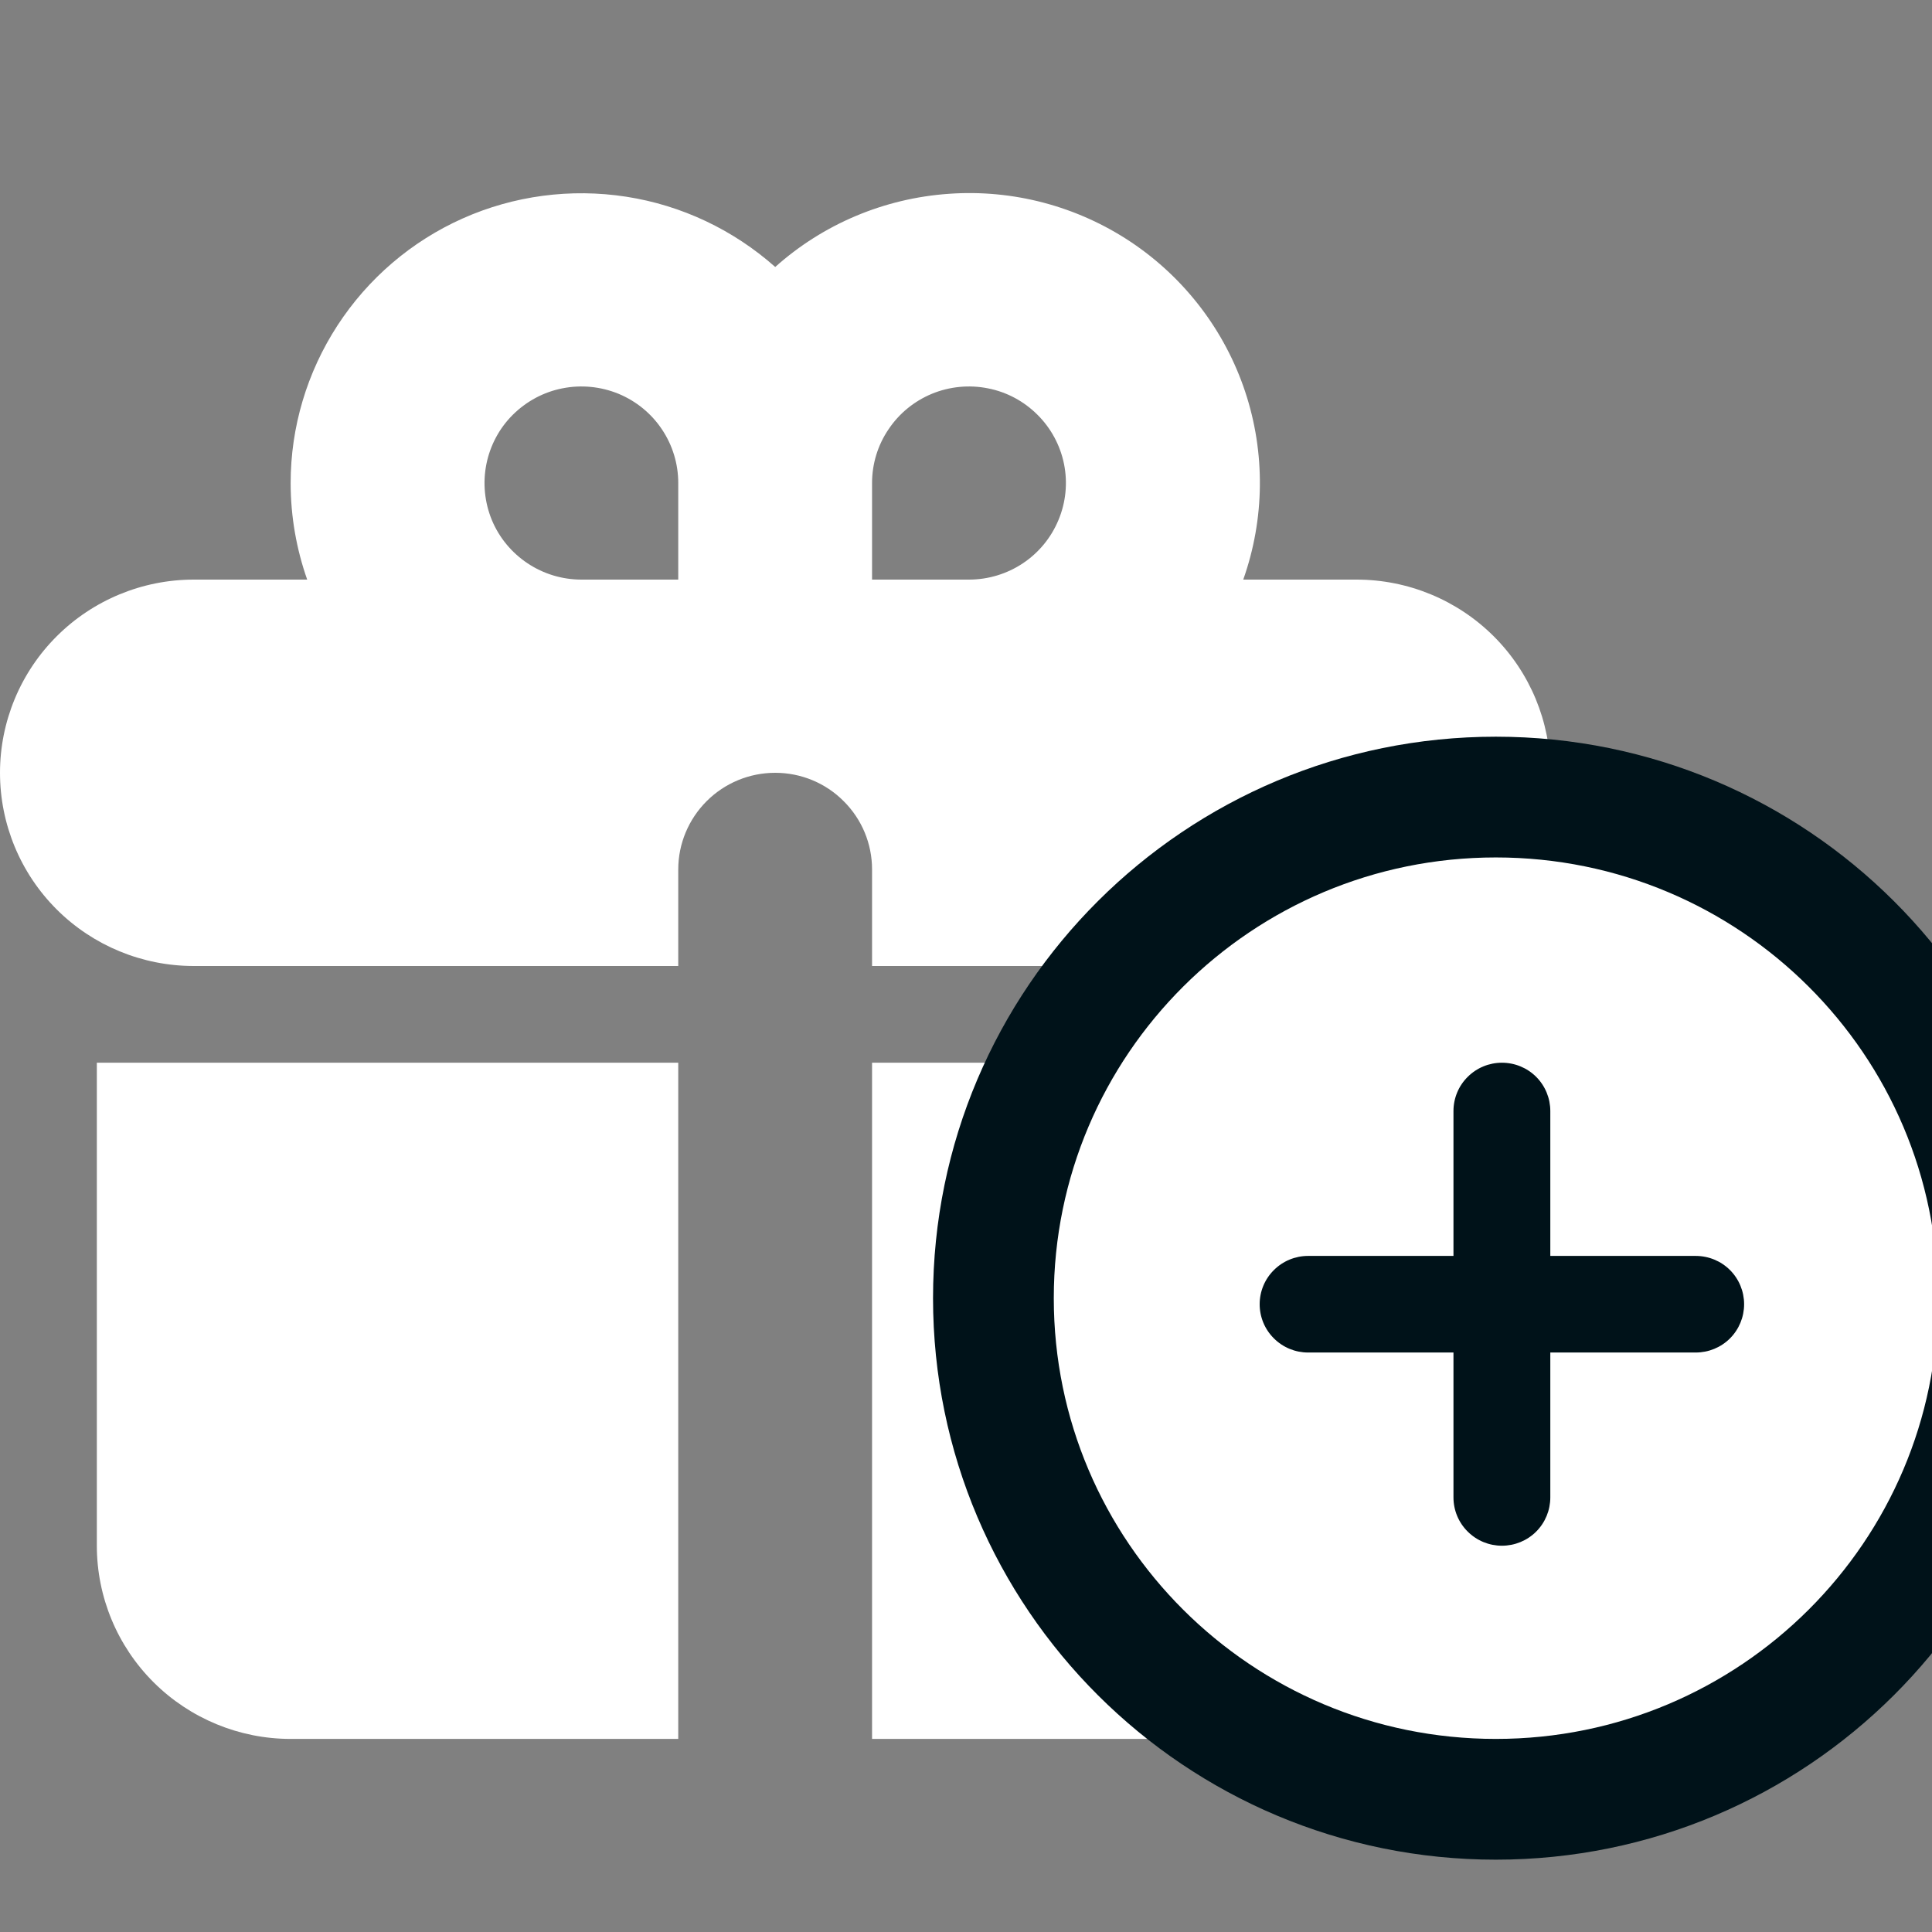 <svg width="16" height="16" viewBox="0 0 16 16" fill="none" xmlns="http://www.w3.org/2000/svg">
<rect x="0" y="0" width="16" height="16" fill="#808080" stroke="none"/>
<g clip-path="url(#clip0_1902_6894)">
<path fill-rule="evenodd" clip-rule="evenodd" d="M2.407 4C2.407 3.537 2.542 3.084 2.795 2.695C3.048 2.306 3.408 1.998 3.832 1.809C4.256 1.62 4.726 1.558 5.186 1.629C5.645 1.7 6.073 1.903 6.42 2.211C6.818 1.855 7.324 1.642 7.858 1.605C8.391 1.567 8.922 1.708 9.367 2.005C9.811 2.302 10.144 2.738 10.312 3.244C10.48 3.75 10.474 4.298 10.296 4.8H11.235C11.66 4.8 12.069 4.969 12.37 5.269C12.671 5.569 12.84 5.976 12.84 6.4C12.84 6.825 12.671 7.232 12.37 7.532C12.069 7.832 11.66 8 11.235 8H7.222V7.2C7.222 6.988 7.138 6.785 6.987 6.635C6.837 6.484 6.633 6.4 6.42 6.4C6.207 6.4 6.003 6.484 5.852 6.635C5.702 6.785 5.617 6.988 5.617 7.2V8H1.605C1.179 8 0.771 7.832 0.47 7.532C0.169 7.232 0 6.825 0 6.4C0 5.976 0.169 5.569 0.47 5.269C0.771 4.969 1.179 4.8 1.605 4.8H2.544C2.456 4.55 2.407 4.28 2.407 4ZM5.617 4.8V4C5.617 3.842 5.57 3.687 5.482 3.556C5.394 3.424 5.269 3.322 5.122 3.261C4.975 3.201 4.814 3.185 4.658 3.216C4.503 3.246 4.36 3.323 4.247 3.435C4.135 3.546 4.059 3.689 4.028 3.844C3.997 3.999 4.013 4.16 4.073 4.306C4.134 4.453 4.237 4.577 4.369 4.665C4.501 4.753 4.656 4.8 4.815 4.8H5.617ZM8.025 4.8C8.183 4.8 8.339 4.753 8.471 4.665C8.603 4.577 8.705 4.453 8.766 4.306C8.827 4.16 8.843 3.999 8.812 3.844C8.781 3.689 8.704 3.546 8.592 3.435C8.48 3.323 8.337 3.246 8.181 3.216C8.026 3.185 7.864 3.201 7.718 3.261C7.571 3.322 7.446 3.424 7.358 3.556C7.269 3.687 7.222 3.842 7.222 4V4.8H8.025Z" fill="white"/>
<path d="M5.617 8.801H0.802V12.801C0.802 13.225 0.971 13.632 1.272 13.932C1.573 14.232 1.982 14.401 2.407 14.401H5.617V8.801ZM7.222 14.401H10.432C10.858 14.401 11.266 14.232 11.567 13.932C11.868 13.632 12.037 13.225 12.037 12.801V8.801H7.222V14.401Z" fill="white"/>
<path d="M12.388 14.901C14.685 14.901 16.55 13.044 16.55 10.751C16.55 8.457 14.685 6.601 12.388 6.601C10.092 6.601 8.227 8.457 8.227 10.751C8.227 13.044 10.092 14.901 12.388 14.901Z" fill="white" stroke="#001219"/>
<path fill-rule="evenodd" clip-rule="evenodd" d="M12.438 8.801C12.545 8.801 12.647 8.843 12.722 8.918C12.797 8.993 12.839 9.095 12.839 9.201V10.401H14.043C14.15 10.401 14.252 10.443 14.327 10.518C14.402 10.593 14.444 10.695 14.444 10.801C14.444 10.907 14.402 11.009 14.327 11.084C14.252 11.159 14.15 11.201 14.043 11.201H12.839V12.401C12.839 12.507 12.797 12.609 12.722 12.684C12.647 12.759 12.545 12.801 12.438 12.801C12.332 12.801 12.23 12.759 12.155 12.684C12.079 12.609 12.037 12.507 12.037 12.401V11.201H10.833C10.727 11.201 10.625 11.159 10.55 11.084C10.474 11.009 10.432 10.907 10.432 10.801C10.432 10.695 10.474 10.593 10.55 10.518C10.625 10.443 10.727 10.401 10.833 10.401H12.037V9.201C12.037 9.095 12.079 8.993 12.155 8.918C12.23 8.843 12.332 8.801 12.438 8.801V8.801Z" fill="#001219"/>
</g>
<defs>
<clipPath id="clip0_1902_6894">
<rect width="16" height="16" fill="white"/>
</clipPath>
</defs>
</svg>
